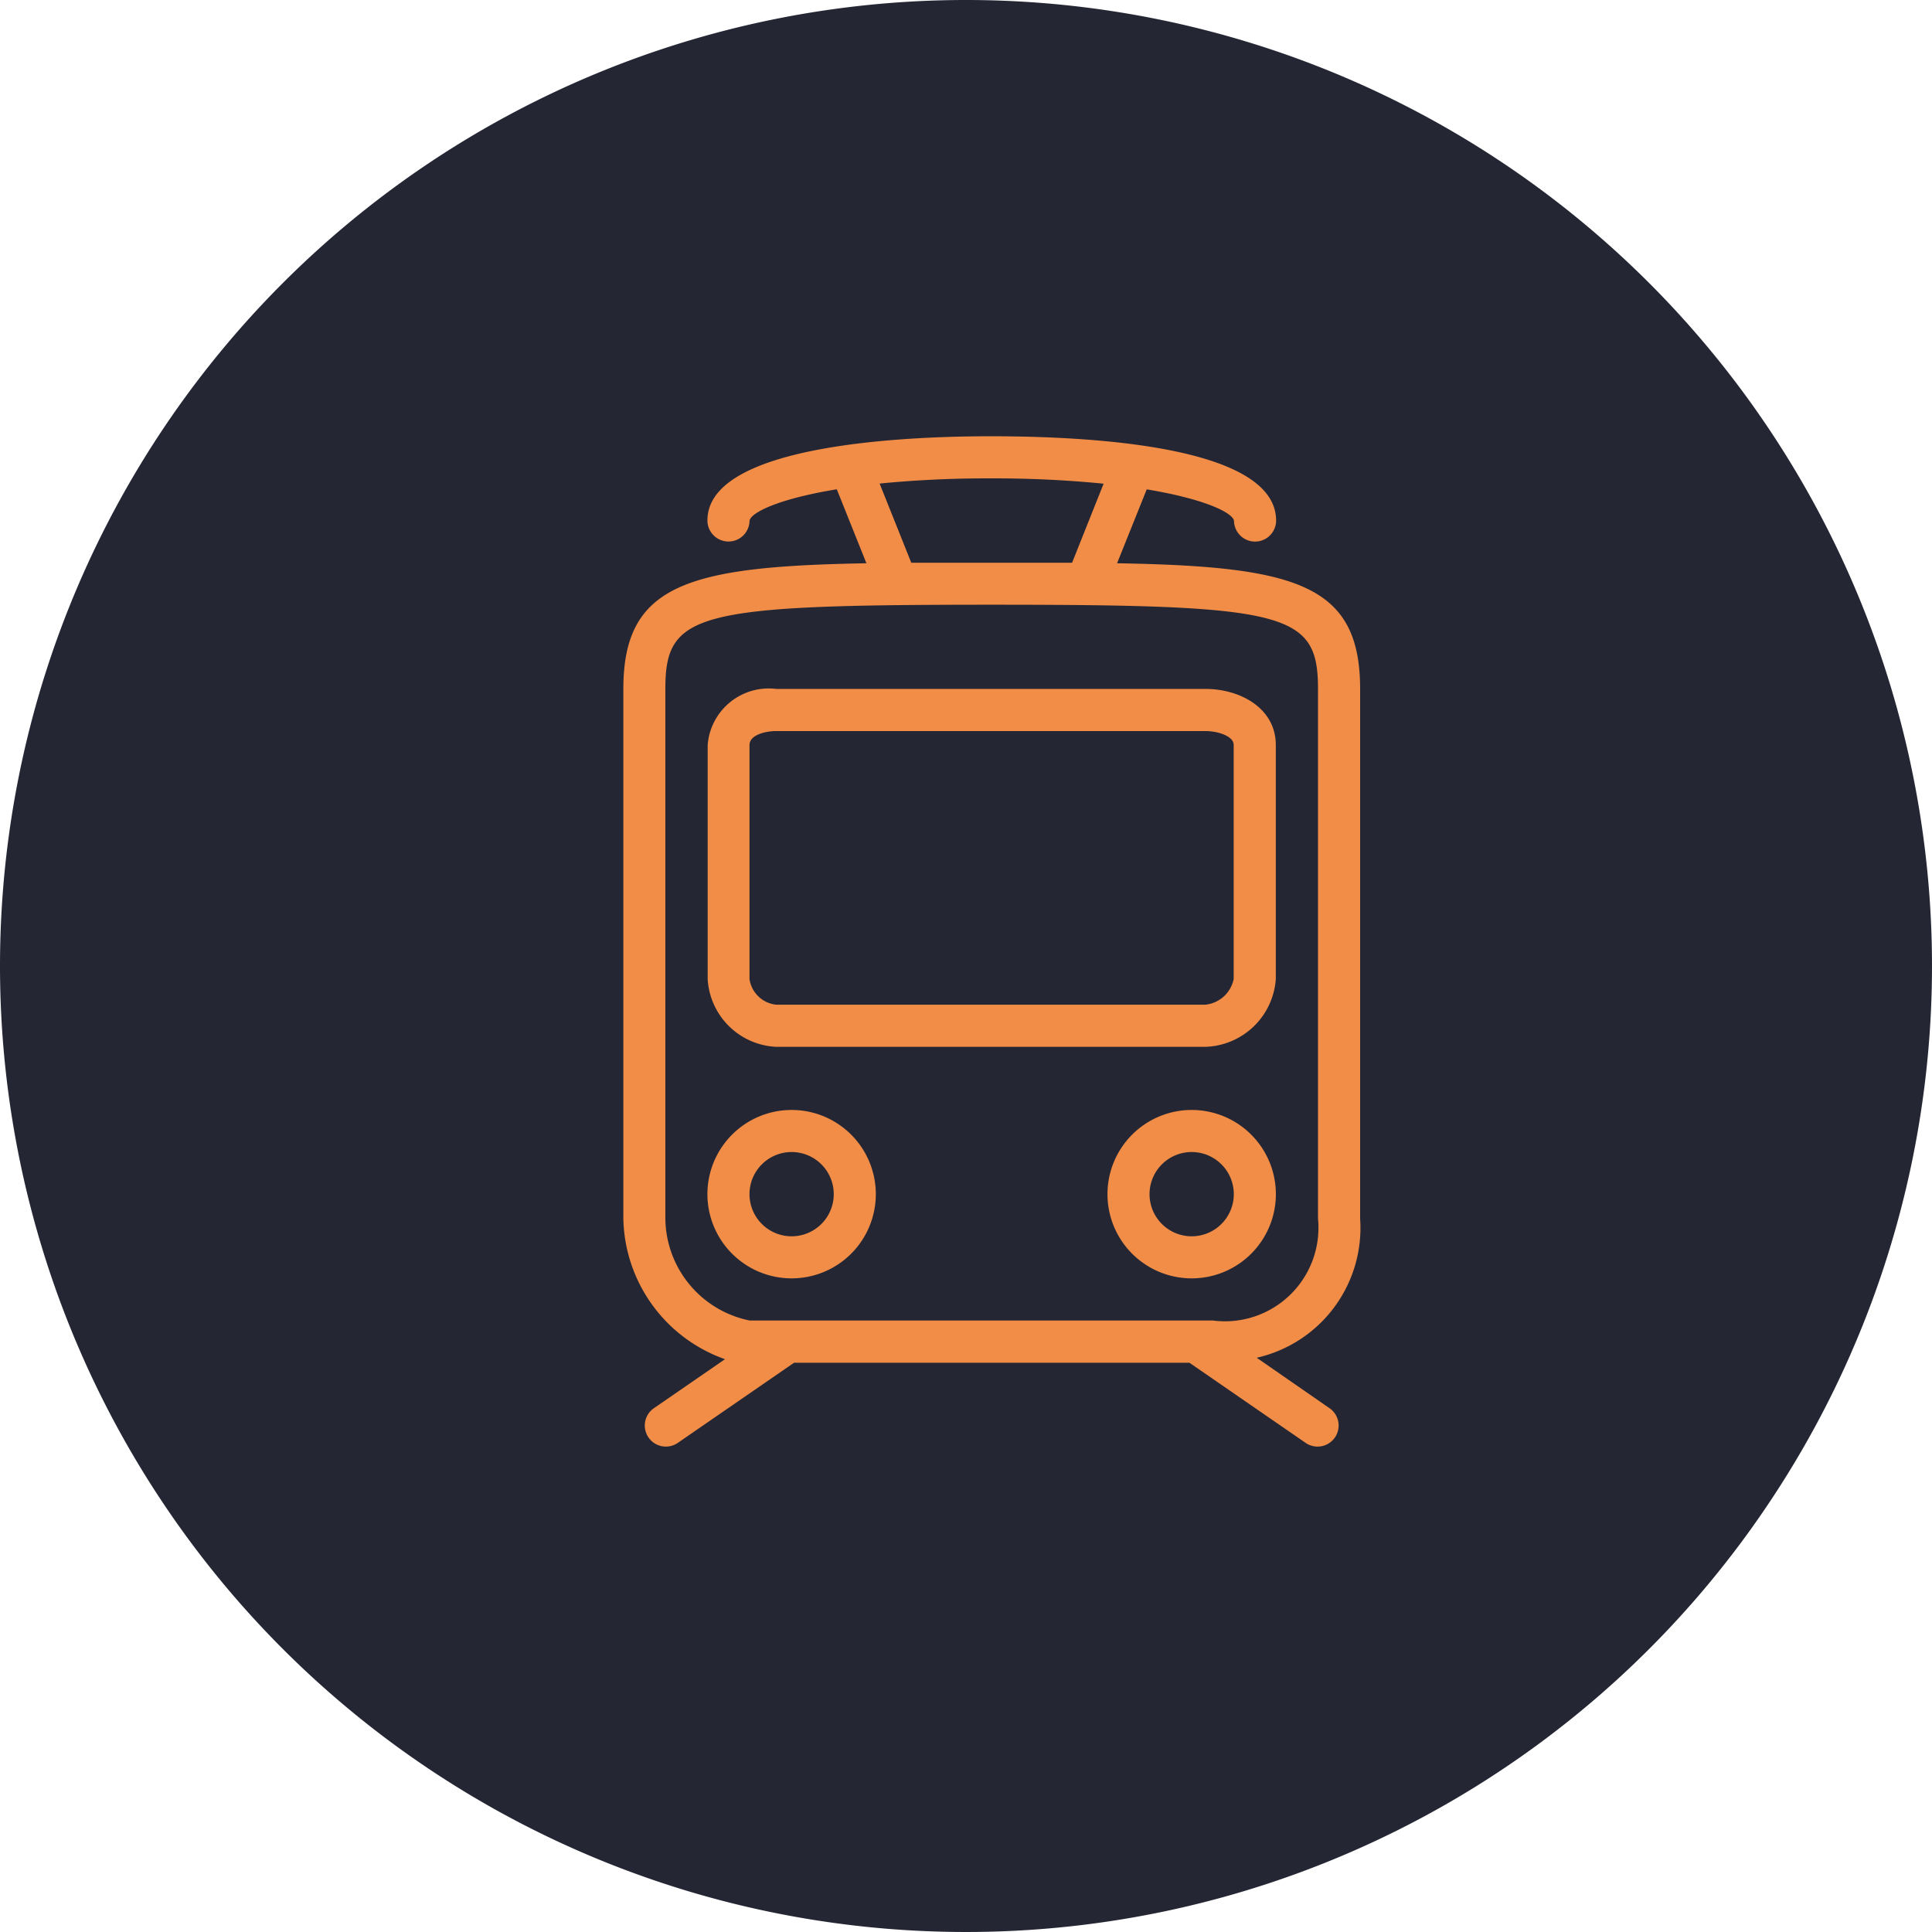 <svg xmlns="http://www.w3.org/2000/svg" width="31" height="31" viewBox="0 0 31 31">
  <g id="railway" transform="translate(-241 -1314)">
    <path id="Path_3486" data-name="Path 3486" d="M15.5,0A15.5,15.5,0,1,1,0,15.5,15.5,15.5,0,0,1,15.5,0Z" transform="translate(241 1314)" fill="#242634"/>
    <g id="train" transform="translate(181.665 1321)">
      <g id="Group_583" data-name="Group 583" transform="translate(69.335)">
        <g id="Group_582" data-name="Group 582">
          <path id="Path_3298" data-name="Path 3298" d="M81.159,12.554v-8.5c0-1.68-1.029-1.967-3.9-2.016L77.735.852c.907.151,1.363.364,1.4.5a.338.338,0,1,0,.676,0C79.807.176,76.94,0,75.23,0c-1.365,0-4.544.132-4.544,1.351a.338.338,0,1,0,.676,0c.034-.135.486-.351,1.4-.5l.475,1.187c-2.867.05-3.9.337-3.9,2.017v8.5a2.443,2.443,0,0,0,1.631,2.254l-1.149.792a.338.338,0,0,0,.384.556l1.873-1.291h6.344l1.872,1.291a.338.338,0,0,0,.384-.556L79.5,14.786A2.136,2.136,0,0,0,81.159,12.554ZM75.23.676a17.8,17.8,0,0,1,1.813.085L76.537,2.03c-.4,0-.826,0-1.29,0s-.889,0-1.29,0L73.449.759A17.571,17.571,0,0,1,75.23.676Zm5.253,11.878a1.5,1.5,0,0,1-1.689,1.634H71.362a1.687,1.687,0,0,1-1.351-1.634v-8.5c0-1.225.489-1.351,5.236-1.351s5.236.126,5.236,1.351Z" transform="translate(-69.335 0)" fill="#f18d46"/>
          <path id="Path_3299" data-name="Path 3299" d="M113.106,133.743h6.885a1.169,1.169,0,0,0,1.131-1.088V128.9c0-.589-.568-.9-1.131-.9h-6.885a.983.983,0,0,0-1.1.9v3.757A1.155,1.155,0,0,0,113.106,133.743Zm-.428-4.845c0-.162.262-.222.428-.222h6.885c.191,0,.455.077.455.222v3.757a.517.517,0,0,1-.456.412h-6.885a.484.484,0,0,1-.428-.412V128.9Z" transform="translate(-110.651 -123.946)" fill="#f18d46"/>
          <path id="Path_3300" data-name="Path 3300" d="M316.019,341.333a1.351,1.351,0,1,0,1.351,1.351A1.351,1.351,0,0,0,316.019,341.333Zm0,2.027a.676.676,0,1,1,.676-.676A.676.676,0,0,1,316.019,343.36Z" transform="translate(-306.898 -330.523)" fill="#f18d46"/>
          <path id="Path_3301" data-name="Path 3301" d="M113.353,341.333a1.351,1.351,0,1,0,1.351,1.351A1.351,1.351,0,0,0,113.353,341.333Zm0,2.027a.676.676,0,1,1,.676-.676A.676.676,0,0,1,113.353,343.36Z" transform="translate(-110.651 -330.523)" fill="#f18d46"/>
        </g>
      </g>
    </g>
  </g>
</svg>
